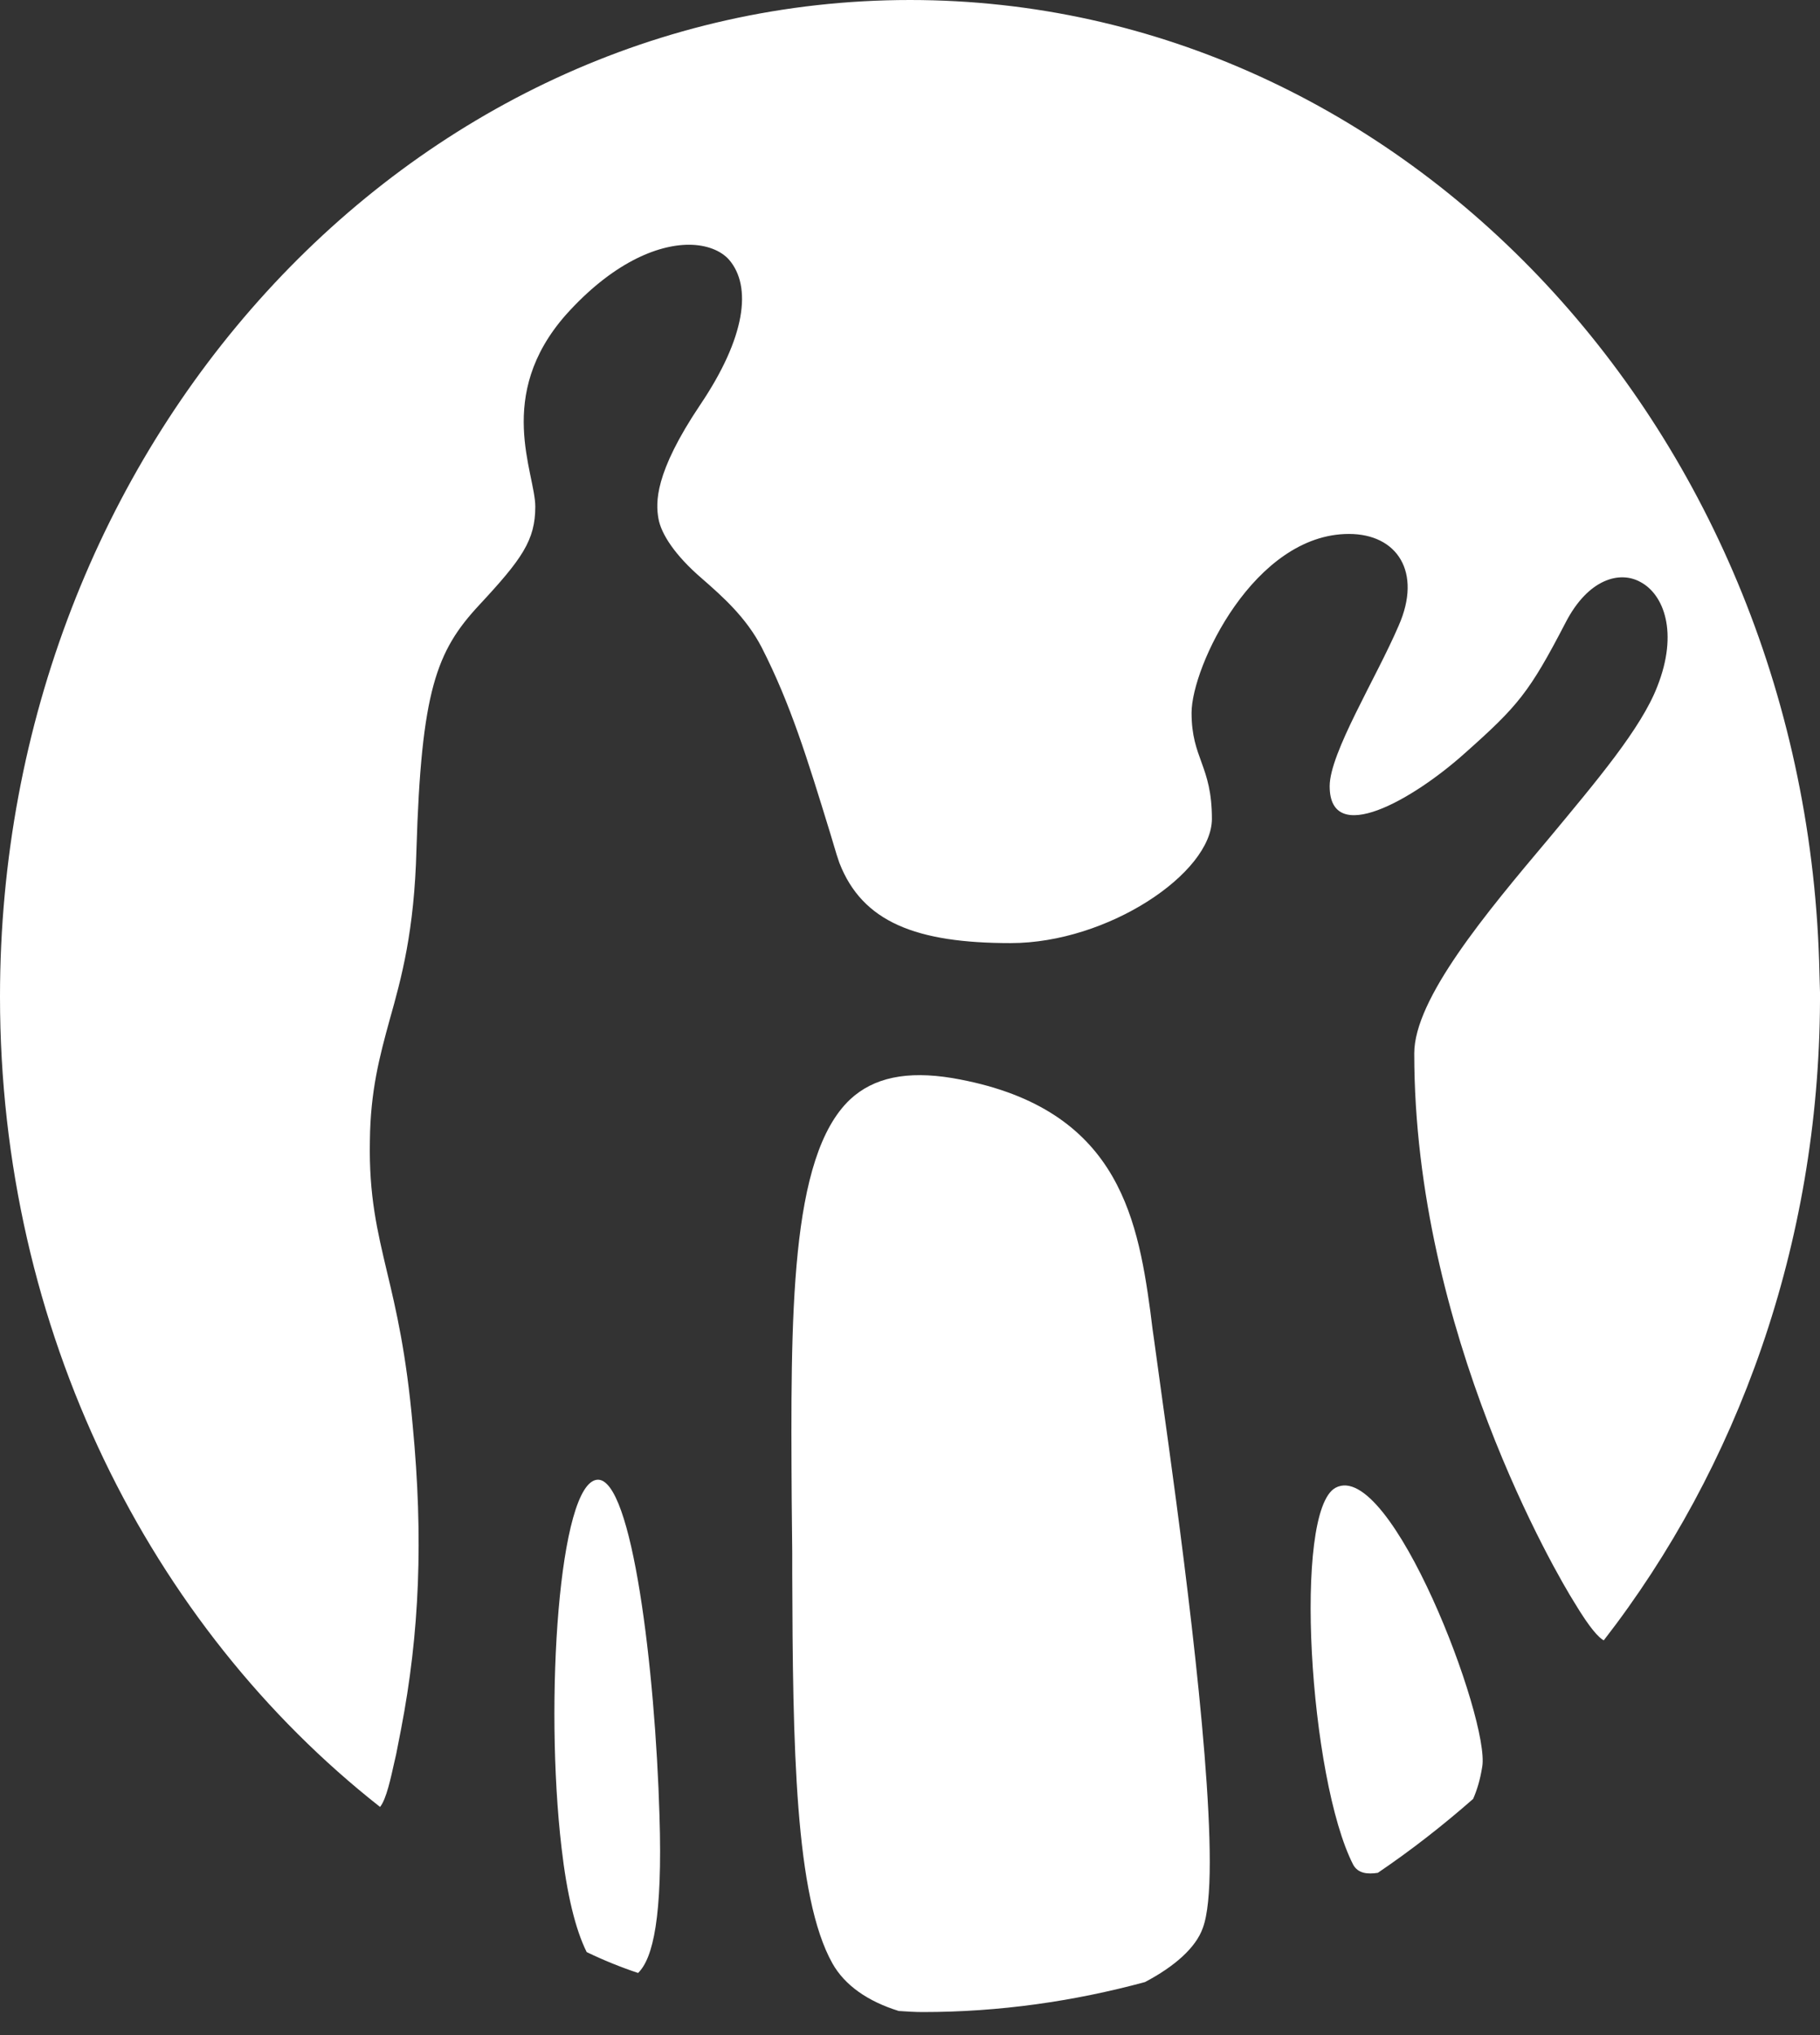 <svg width="34" height="38" viewBox="0 0 34 38" fill="none" xmlns="http://www.w3.org/2000/svg" xmlns:xlink="http://www.w3.org/1999/xlink">
	<rect x="0" y="0" width="34" height="38" fill="#333333" stroke="none"/>
	<desc>
			Created with Pixso.
	</desc>
	<defs/>
	<path id="Vector" d="M17.79 20.13C20.83 20.65 21.24 22.64 21.49 24.49L21.53 24.81L21.56 25.02L21.71 26.11C22 28.19 22.6 32.51 22.6 34.77C22.6 35.33 22.56 35.76 22.47 36C22.34 36.37 21.94 36.72 21.39 37.01C20.06 37.37 18.67 37.57 17.24 37.57C17.09 37.57 16.94 37.56 16.79 37.55C16.21 37.37 15.78 37.07 15.55 36.66C14.85 35.41 14.81 32.62 14.8 29.37L14.8 28.99L14.79 28.01C14.77 24.57 14.75 21.6 15.88 20.53C16.32 20.12 16.94 19.99 17.79 20.13ZM11.16 27.63C11.81 27.59 12.24 31.18 12.32 33.9C12.38 35.79 12.2 36.57 11.92 36.84C11.59 36.73 11.27 36.6 10.96 36.45C10.75 36.03 10.59 35.37 10.49 34.5C10.17 31.77 10.44 27.68 11.16 27.63ZM27.69 32.99C27.65 33.24 27.59 33.43 27.52 33.59C26.95 34.09 26.36 34.55 25.74 34.97C25.54 35 25.37 34.98 25.28 34.82C24.46 33.22 24.15 28.21 24.95 27.78C25.98 27.23 27.84 32.12 27.69 32.99ZM17 0C26.25 0 33.78 8.1 33.99 18.18L34 18.53L34 18.69C33.98 23.24 32.46 27.41 29.96 30.63C29.87 30.58 29.71 30.42 29.41 29.92C29.1 29.43 26.42 24.88 26.42 19.67C26.42 18.65 27.76 17.05 28.94 15.65C29.82 14.59 30.66 13.6 30.96 12.82C31.36 11.81 31.08 11.1 30.65 10.87C30.26 10.65 29.67 10.81 29.25 11.62C28.57 12.93 28.36 13.18 27.37 14.06C26.39 14.94 24.84 15.82 24.84 14.68C24.84 14.06 25.71 12.66 26.13 11.68C26.57 10.68 26.1 9.97 25.2 9.97C23.43 9.97 22.26 12.45 22.26 13.31C22.26 14.17 22.64 14.29 22.64 15.29C22.64 16.3 20.7 17.61 18.88 17.61C17.12 17.61 16.11 17.22 15.68 16.11L15.63 15.96L15.51 15.56C15.08 14.16 14.77 13.15 14.23 12.09C13.94 11.53 13.5 11.14 13.11 10.8C12.61 10.37 12.35 9.97 12.3 9.68C12.25 9.39 12.22 8.84 13.08 7.56C13.93 6.3 14.05 5.35 13.62 4.85C13.47 4.68 13.2 4.57 12.87 4.57C12.27 4.57 11.43 4.92 10.57 5.88C9.24 7.39 10 8.83 10 9.46C10 10.09 9.75 10.44 8.95 11.3C8.15 12.16 7.87 12.9 7.78 15.86C7.74 17.39 7.5 18.26 7.28 19.04C7.09 19.73 6.92 20.37 6.91 21.3C6.89 22.33 7.05 22.99 7.23 23.75C7.4 24.46 7.59 25.27 7.71 26.62C7.91 28.72 7.84 30.49 7.49 32.3L7.4 32.76L7.37 32.89C7.3 33.2 7.22 33.59 7.1 33.74C2.8 30.36 0 24.84 0 18.61C0 8.33 7.61 0 17 0Z" fill="#FFFFFF" fill-opacity="1" fill-rule="evenodd"/>
</svg>
